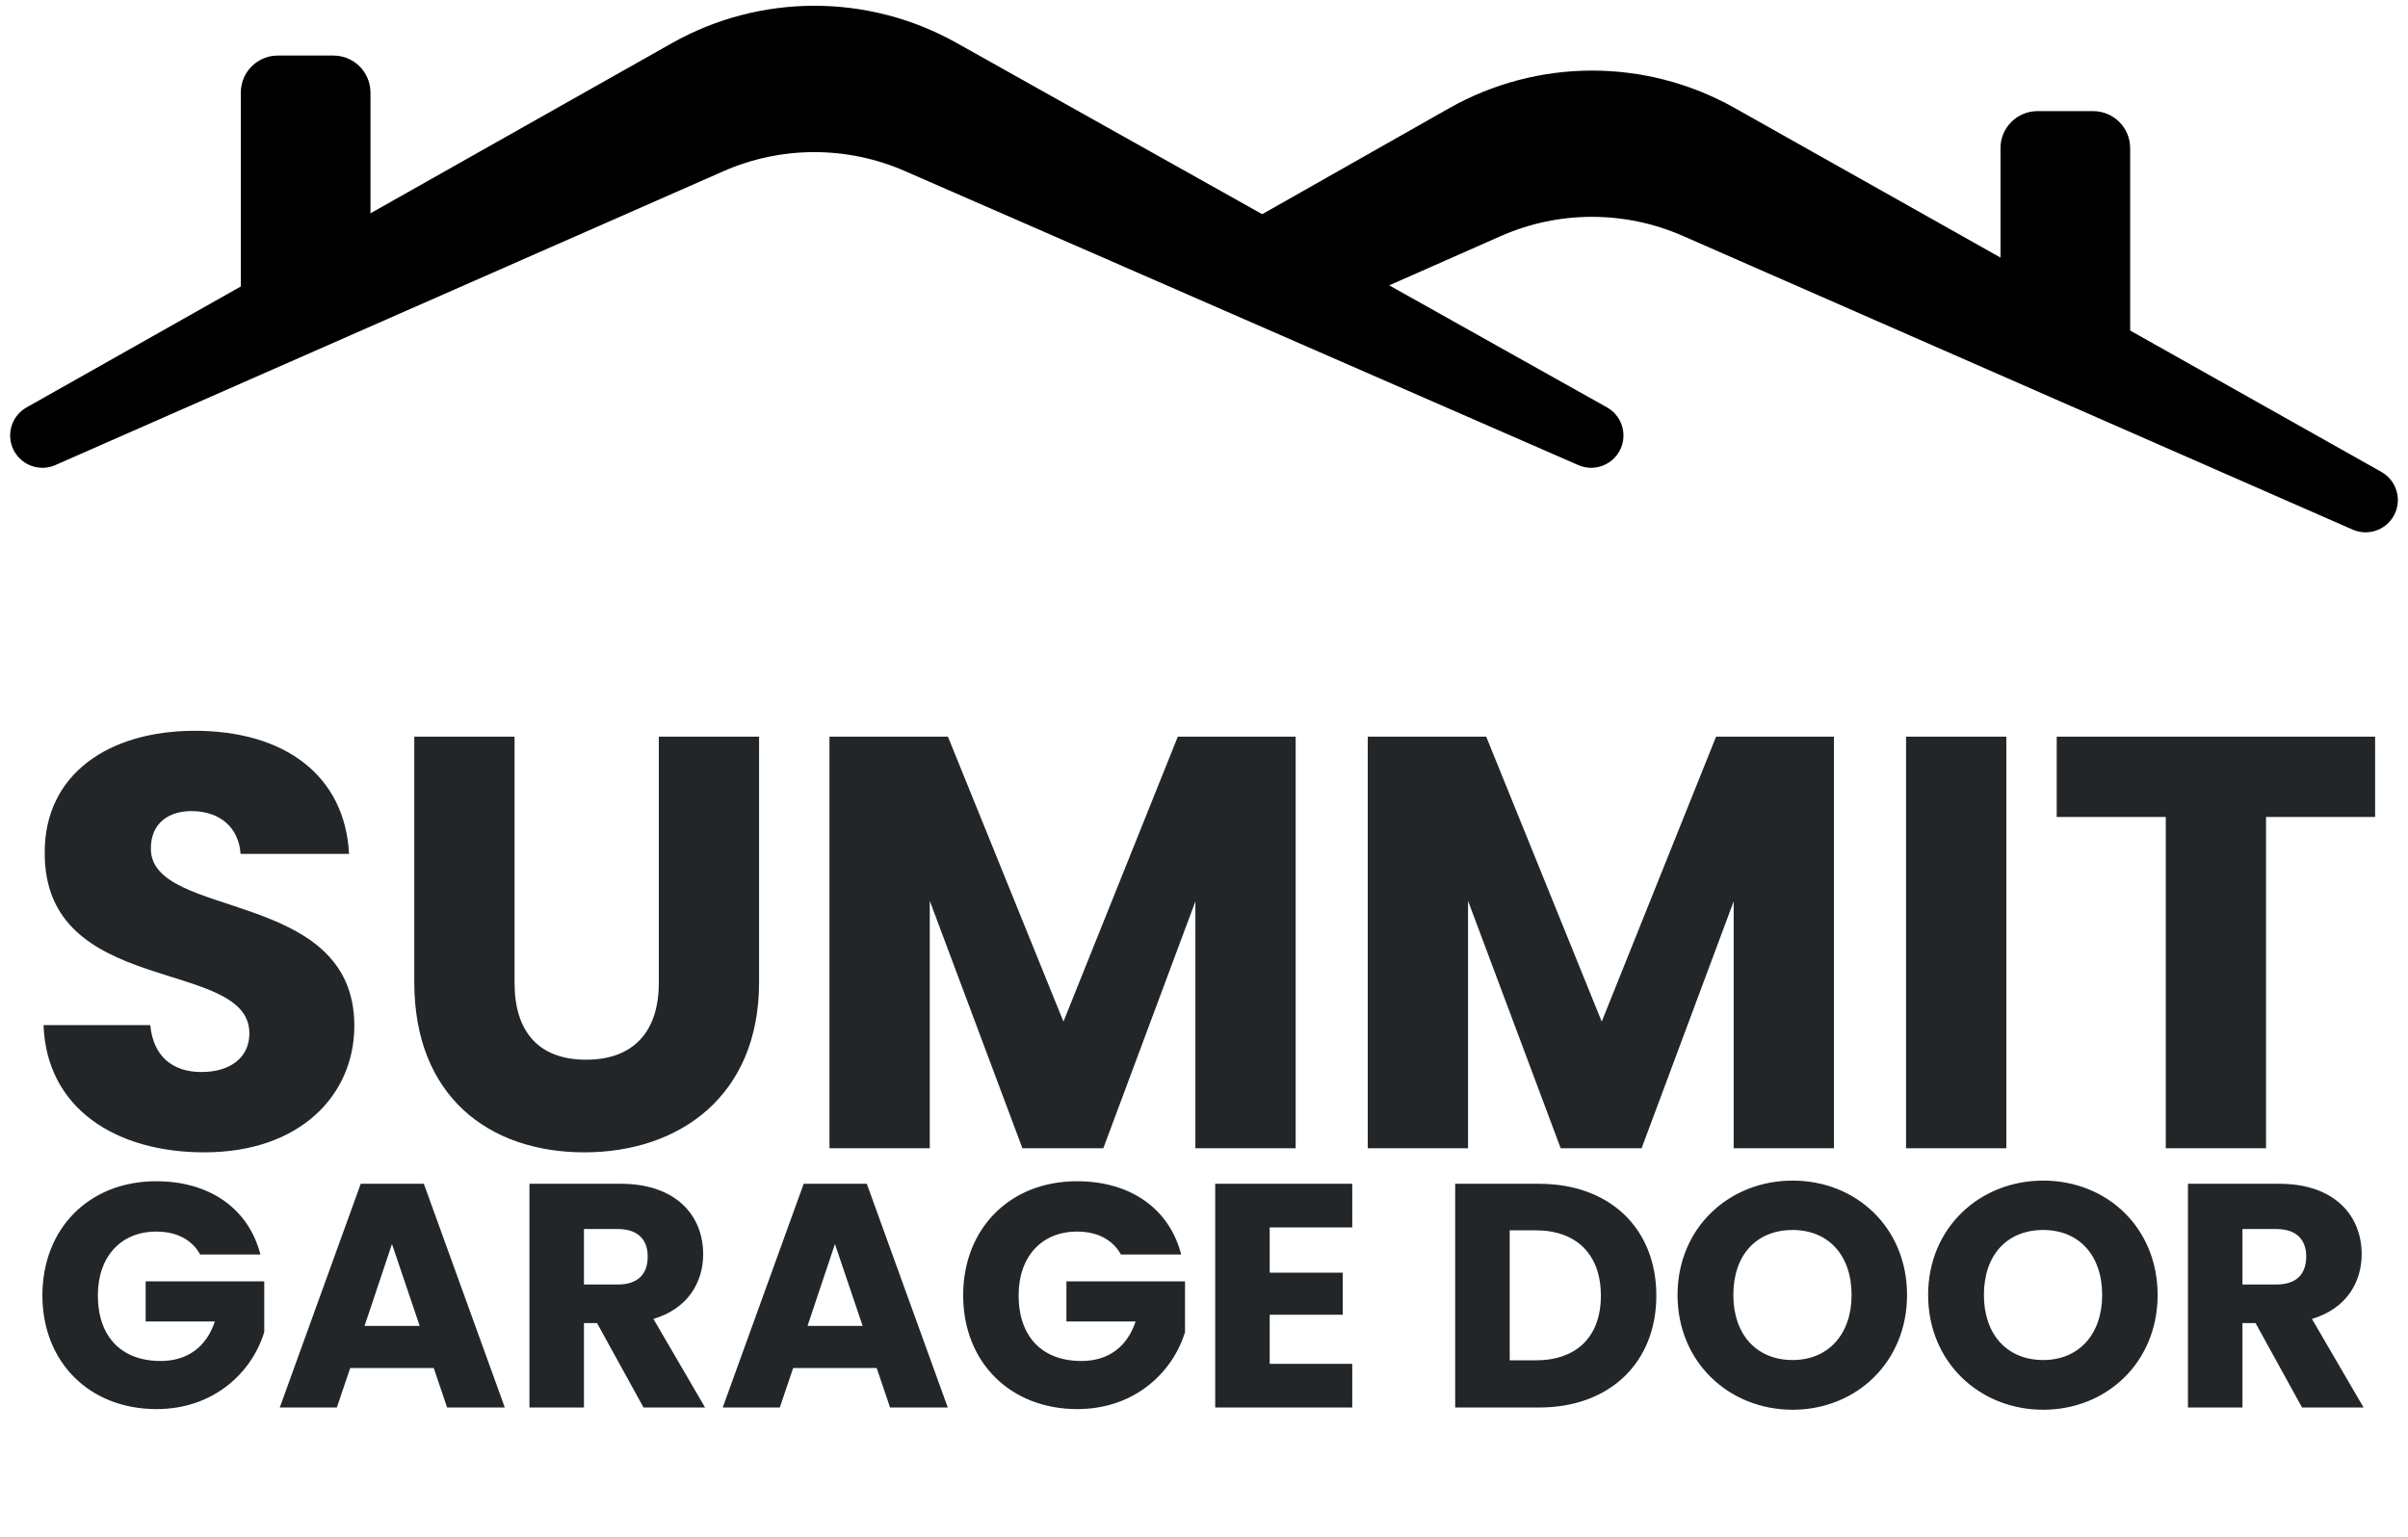 <svg  viewBox="0 0 130 83" fill="none" xmlns="http://www.w3.org/2000/svg">
<path d="M37.117 3.854L2.29 23.516L38.352 7.652C41.915 6.084 45.972 6.078 49.54 7.636L85.903 23.516L50.781 3.832C46.535 1.453 41.355 1.461 37.117 3.854Z" fill="currentColor " stroke="currentColor " stroke-width="3.484" stroke-linejoin="round"/>
<path d="M13 5C13 3.895 13.895 3 15 3H18C19.105 3 20 3.895 20 5V16H13V5Z" fill="currentColor"/>
<path d="M108 8C108 6.895 108.895 6 110 6H113C114.105 6 115 6.895 115 8V19H108V8Z" fill="currentColor "/>
<path d="M127.71 27L92.787 7.345C88.53 4.949 83.329 4.957 79.079 7.367L67.613 13.868L70.028 15.7L80.316 11.155C83.891 9.575 87.965 9.57 91.544 11.139L127.71 27Z" fill="currentColor " stroke="currentColor " stroke-width="3.484" stroke-linejoin="round"/>
<path d="M19.129 55.384C19.129 47.944 8.144 49.685 8.144 45.823C8.144 44.431 9.126 43.766 10.424 43.797C11.88 43.829 12.893 44.684 12.988 46.108H18.845C18.623 41.866 15.362 39.46 10.519 39.46C5.865 39.46 2.415 41.803 2.415 46.013C2.351 53.896 13.463 51.68 13.463 55.795C13.463 57.093 12.45 57.885 10.867 57.885C9.347 57.885 8.271 57.062 8.113 55.352H2.351C2.51 59.847 6.245 62.222 11.025 62.222C16.217 62.222 19.129 59.119 19.129 55.384ZM22.366 53.041C22.366 59.182 26.386 62.222 31.546 62.222C36.675 62.222 40.98 59.182 40.98 53.041V39.777H35.567V53.073C35.567 55.7 34.205 57.22 31.641 57.22C29.077 57.22 27.779 55.7 27.779 53.073V39.777H22.366V53.041ZM44.781 62H50.195V48.641L55.196 62H59.565L64.535 48.672V62H69.948V39.777H63.586L57.412 55.162L51.176 39.777H44.781V62ZM73.841 62H79.255V48.641L84.256 62H88.625L93.595 48.672V62H99.008V39.777H92.645L86.472 55.162L80.236 39.777H73.841V62ZM102.901 62H108.315V39.777H102.901V62ZM111.035 44.114H116.923V62H122.336V44.114H128.224V39.777H111.035V44.114Z" fill="#222628"/>
<path d="M8.432 63.782C4.818 63.782 2.289 66.329 2.289 69.943C2.289 73.556 4.835 76.086 8.449 76.086C11.633 76.086 13.646 74.004 14.266 71.922V69.186H7.864V71.354H11.598C11.151 72.713 10.136 73.488 8.673 73.488C6.556 73.488 5.283 72.18 5.283 69.943C5.283 67.843 6.539 66.501 8.432 66.501C9.533 66.501 10.359 66.931 10.807 67.74H14.059C13.422 65.262 11.323 63.782 8.432 63.782ZM24.138 76H27.253L22.882 63.92H19.475L15.104 76H18.184L18.907 73.866H23.416L24.138 76ZM22.658 71.595H19.681L21.161 67.172L22.658 71.595ZM34.968 67.843C34.968 68.79 34.451 69.358 33.35 69.358H31.526V66.363H33.35C34.451 66.363 34.968 66.948 34.968 67.843ZM28.583 63.92V76H31.526V71.44H32.231L34.744 76H38.065L35.277 71.216C37.136 70.665 37.962 69.237 37.962 67.723C37.962 65.623 36.482 63.92 33.522 63.92H28.583ZM48.052 76H51.167L46.796 63.92H43.388L39.017 76H42.098L42.821 73.866H47.329L48.052 76ZM46.572 71.595H43.595L45.075 67.172L46.572 71.595ZM58.141 63.782C54.528 63.782 51.998 66.329 51.998 69.943C51.998 73.556 54.545 76.086 58.158 76.086C61.342 76.086 63.355 74.004 63.975 71.922V69.186H57.573V71.354H61.307C60.86 72.713 59.845 73.488 58.382 73.488C56.266 73.488 54.992 72.18 54.992 69.943C54.992 67.843 56.248 66.501 58.141 66.501C59.242 66.501 60.069 66.931 60.516 67.74H63.768C63.132 65.262 61.032 63.782 58.141 63.782ZM73.004 63.92H65.605V76H73.004V73.642H68.547V70.992H72.488V68.721H68.547V66.277H73.004V63.92ZM83.087 63.92H78.561V76H83.087C86.942 76 89.42 73.539 89.42 69.96C89.42 66.363 86.942 63.92 83.087 63.92ZM81.504 73.453V66.432H82.898C85.118 66.432 86.426 67.74 86.426 69.96C86.426 72.18 85.118 73.453 82.898 73.453H81.504ZM102.955 69.925C102.955 66.294 100.219 63.748 96.778 63.748C93.353 63.748 90.565 66.294 90.565 69.925C90.565 73.556 93.353 76.121 96.778 76.121C100.202 76.121 102.955 73.556 102.955 69.925ZM93.577 69.925C93.577 67.774 94.816 66.415 96.778 66.415C98.705 66.415 99.961 67.774 99.961 69.925C99.961 72.042 98.705 73.436 96.778 73.436C94.816 73.436 93.577 72.042 93.577 69.925ZM116.483 69.925C116.483 66.294 113.747 63.748 110.306 63.748C106.881 63.748 104.093 66.294 104.093 69.925C104.093 73.556 106.881 76.121 110.306 76.121C113.73 76.121 116.483 73.556 116.483 69.925ZM107.105 69.925C107.105 67.774 108.344 66.415 110.306 66.415C112.233 66.415 113.489 67.774 113.489 69.925C113.489 72.042 112.233 73.436 110.306 73.436C108.344 73.436 107.105 72.042 107.105 69.925ZM124.505 67.843C124.505 68.79 123.988 69.358 122.887 69.358H121.063V66.363H122.887C123.988 66.363 124.505 66.948 124.505 67.843ZM118.12 63.92V76H121.063V71.44H121.769L124.281 76H127.602L124.814 71.216C126.673 70.665 127.499 69.237 127.499 67.723C127.499 65.623 126.019 63.92 123.059 63.92H118.12Z" fill="#222628"/>
</svg>
